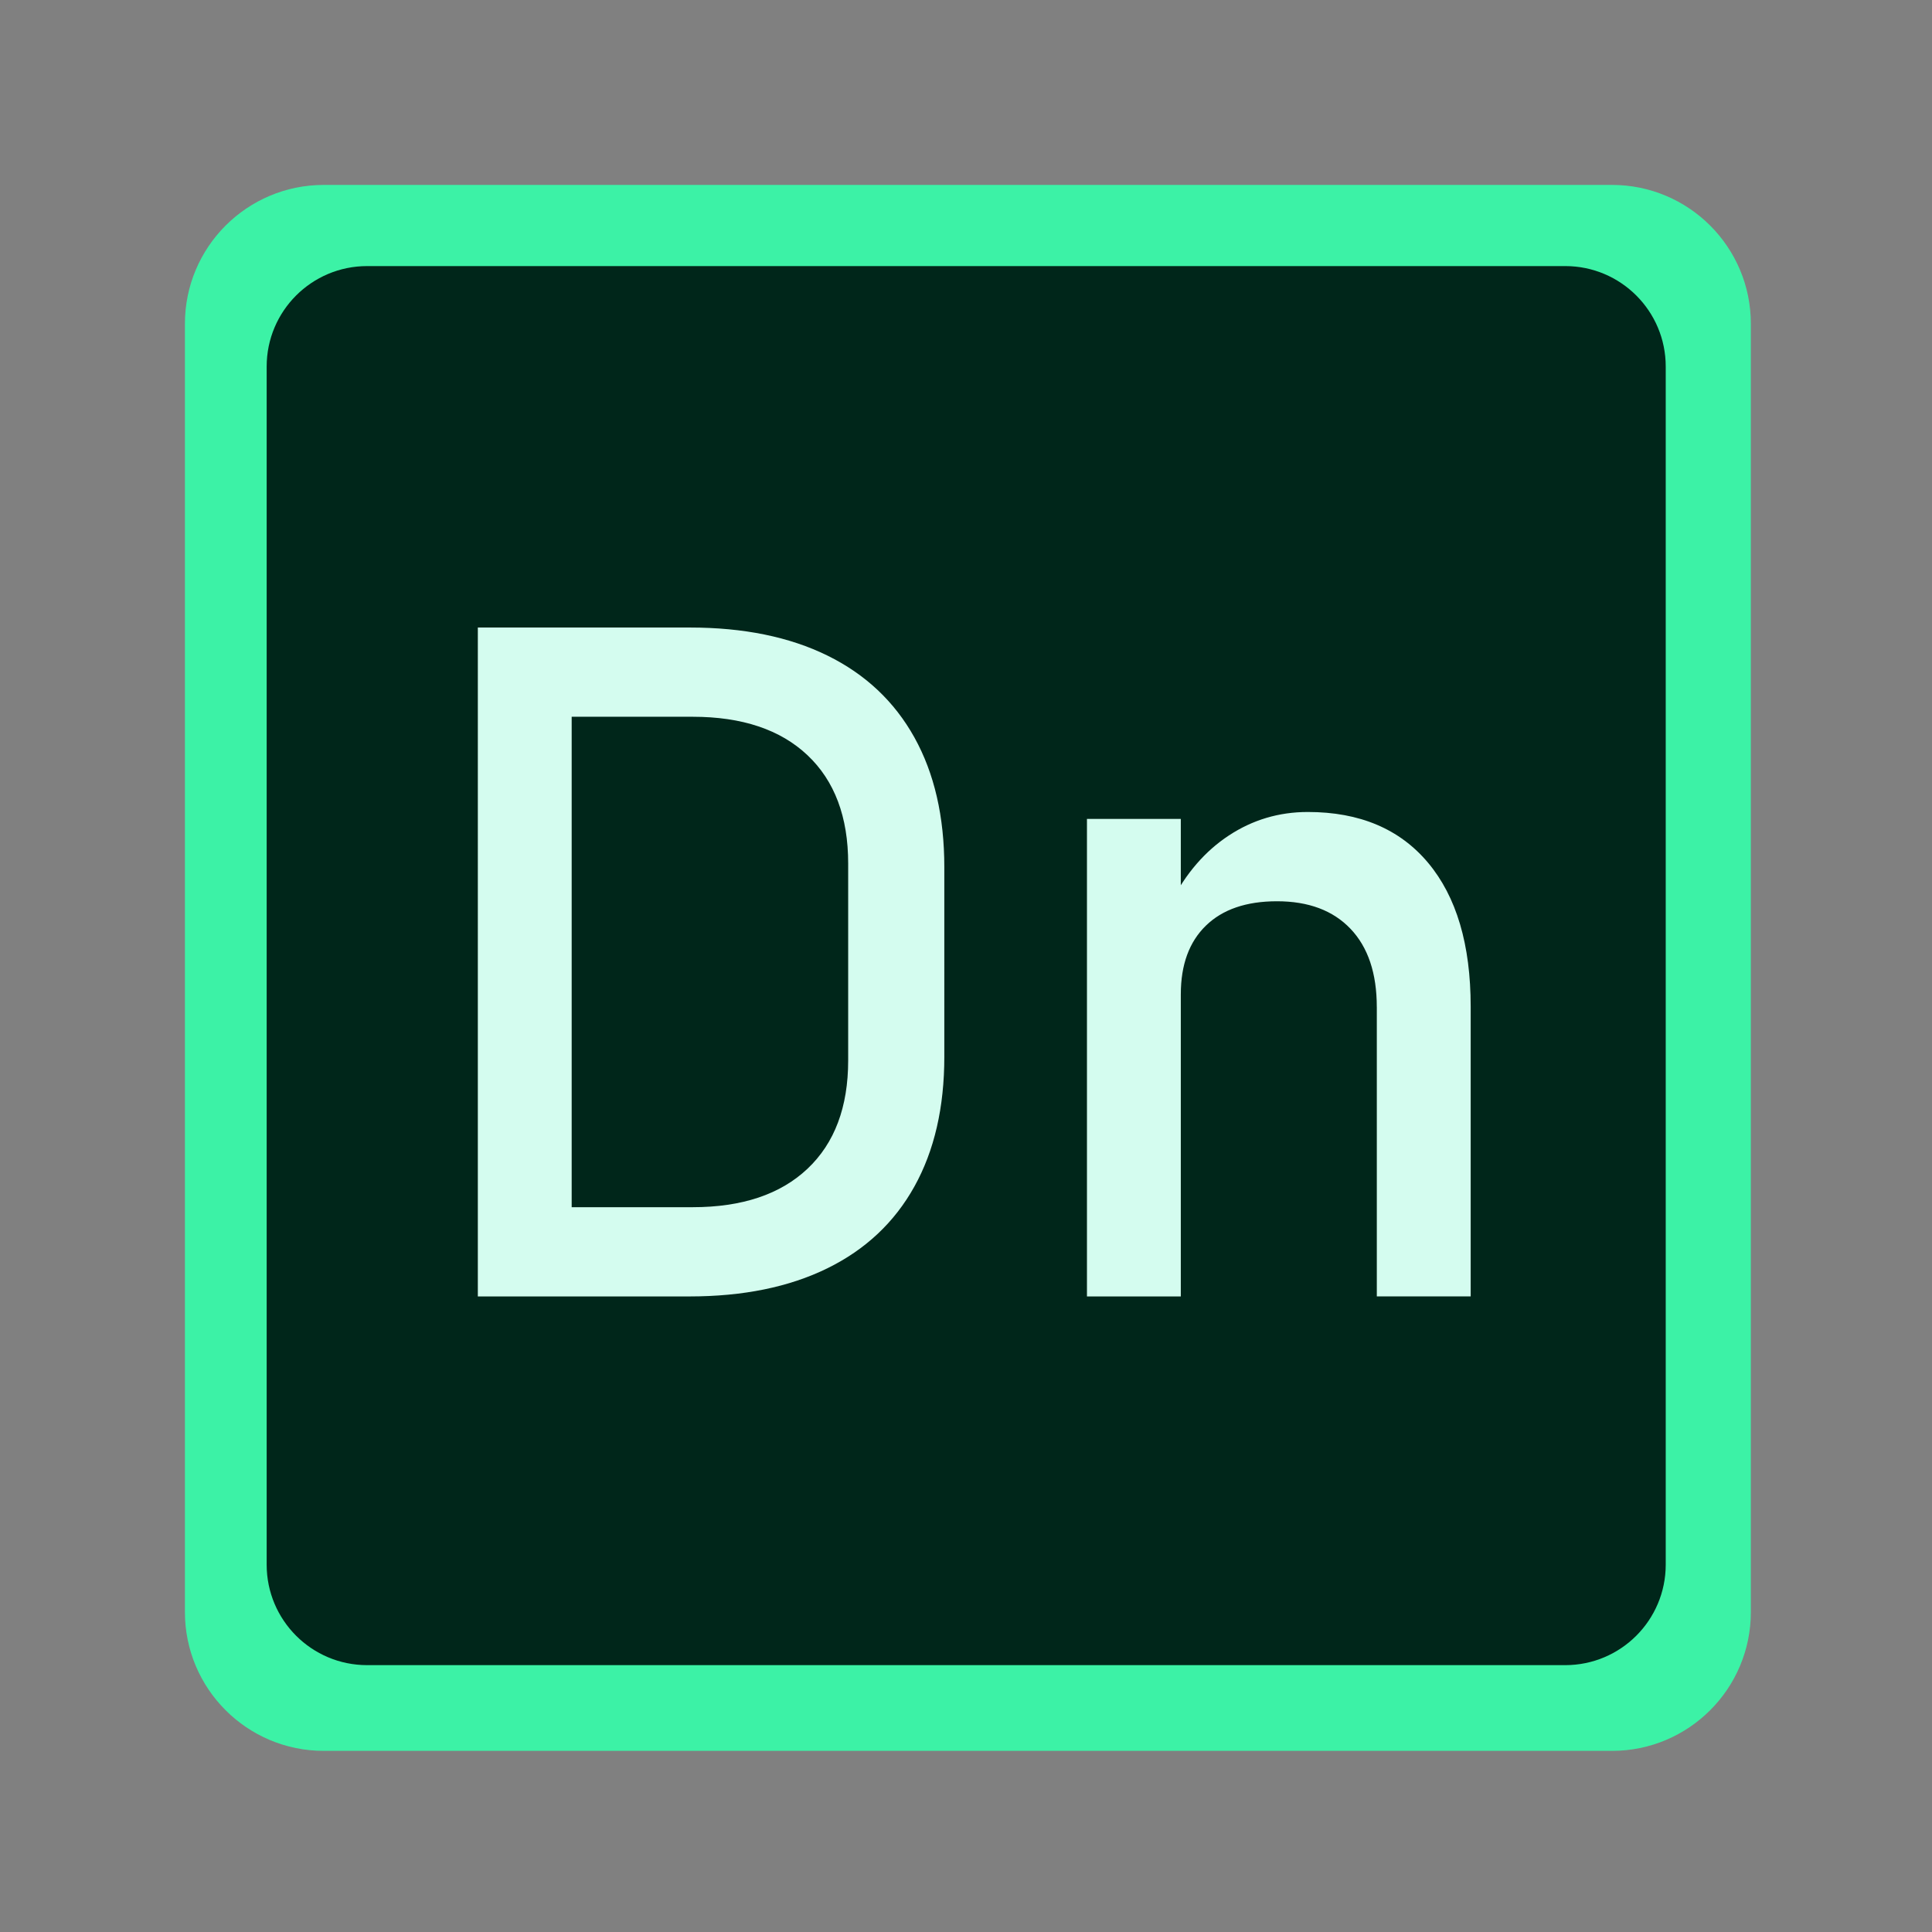 <?xml version="1.0" standalone="no"?><!DOCTYPE svg PUBLIC "-//W3C//DTD SVG 1.1//EN" "http://www.w3.org/Graphics/SVG/1.1/DTD/svg11.dtd"><svg t="1617507064701" class="icon" viewBox="0 0 1024 1024" version="1.1" xmlns="http://www.w3.org/2000/svg" p-id="1220" xmlns:xlink="http://www.w3.org/1999/xlink" width="200" height="200"><rect x="0" y="0" width="1024" height="1024" fill="#808080" stroke="none"/><defs><style type="text/css"></style></defs><path d="M854.39 928H171.61c-40.65 0-73.6-32.95-73.6-73.6V171.61c0-40.65 32.95-73.6 73.6-73.6h682.78c40.65 0 73.6 32.95 73.6 73.6v682.78c0.01 40.65-32.95 73.61-73.6 73.61z" fill="#3CF2A6" p-id="1221"></path><path d="M829.61 882.56H194.59c-29.41 0-53.25-23.84-53.25-53.25V194.28c0-29.41 23.84-53.25 53.25-53.25h635.03c29.41 0 53.25 23.84 53.25 53.25v635.03c-0.01 29.41-23.85 53.25-53.26 53.25z" fill="#00261A" p-id="1222"></path><path d="M253.25 332.6H303v354.55h-49.74V332.6z m33.65 307.24h80.23c26.17 0 46.45-6.79 60.84-20.36s21.58-32.71 21.58-57.43V457.69c0-24.71-7.19-43.85-21.58-57.43-14.39-13.57-34.67-20.36-60.84-20.36H286.9v-47.3h78.76c28.45 0 52.75 4.96 72.91 14.87 20.16 9.92 35.52 24.38 46.09 43.4s15.85 41.94 15.85 68.77V560.1c0 26.82-5.28 49.74-15.85 68.76-10.57 19.02-25.97 33.49-46.21 43.4-20.24 9.92-44.59 14.88-73.03 14.88H286.9v-47.3zM576.11 434.04h49.74v253.11h-49.74V434.04z m153.62 99.73c0-17.88-4.63-31.7-13.9-41.45-9.27-9.75-22.27-14.63-39.01-14.63-16.26 0-28.82 4.31-37.67 12.92-8.86 8.62-13.29 20.73-13.29 36.33l-5.12-48.77c7.8-15.28 18-27.07 30.6-35.36 12.6-8.29 26.54-12.44 41.82-12.44 27.47 0 48.73 8.98 63.77 26.94 15.03 17.96 22.56 43.37 22.56 76.2v153.62h-49.75V533.77z" fill="#D4FCEF" p-id="1223"></path></svg>
